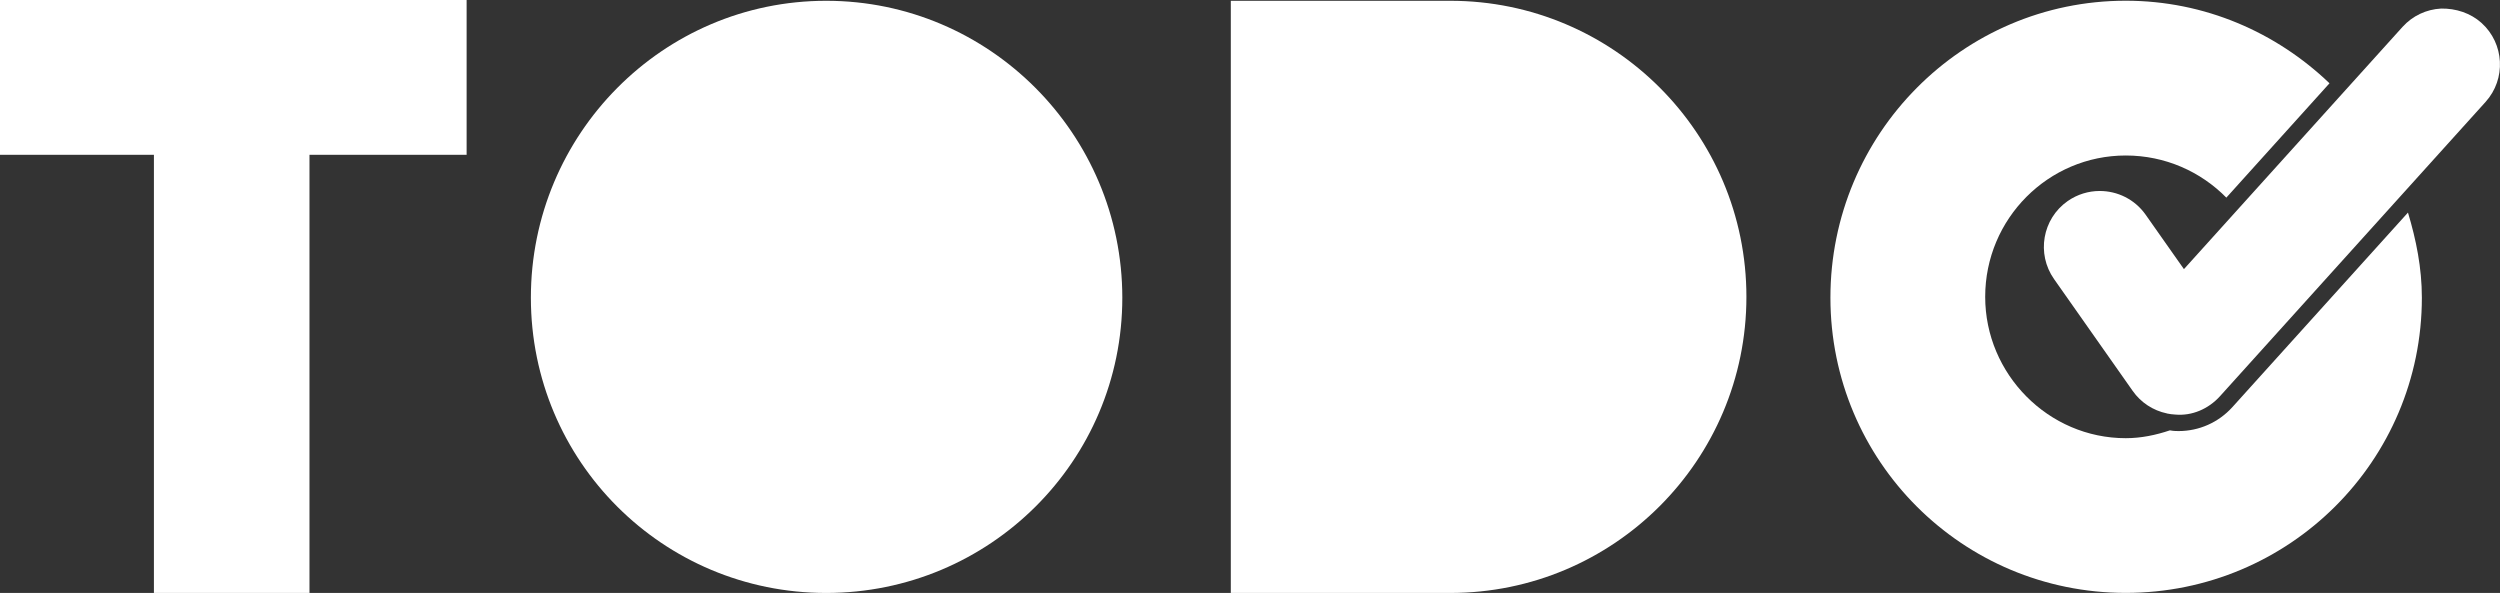 <?xml version="1.0" encoding="utf-8"?>
<!-- Generator: Adobe Illustrator 24.1.2, SVG Export Plug-In . SVG Version: 6.00 Build 0)  -->
<svg version="1.1" id="Ebene_1" xmlns="http://www.w3.org/2000/svg" xmlns:xlink="http://www.w3.org/1999/xlink" x="0px" y="0px"
	 width="37.975px" height="9.007px" viewBox="0 0 37.975 9.007" style="enable-background:new 0 0 37.975 9.007;"
	 xml:space="preserve">
<rect x="0" y="0" width="37.975" height="9.007" fill="#333333" stroke="none"/>
<style type="text/css">
	.st0{fill:#FFFFFF;}
</style>
<g>
	<polygon class="st0" points="0,2.351 2.338,2.351 2.338,9.007 4.701,9.007 4.701,2.351 7.088,2.351 7.088,0 0,0 	"/>
	<path class="st0" d="M12.55,0.012c-2.483,0-4.486,2.027-4.486,4.51c0,2.482,2.003,4.485,4.486,4.485
		c2.482,0,4.498-2.003,4.498-4.485C17.047,2.039,15.032,0.012,12.55,0.012z"/>
	<path class="st0" d="M22.03,0.012h-3.334v8.995h3.334c2.483,0,4.498-2.015,4.498-4.498S24.513,0.012,22.03,0.012z"/>
	<path class="st0" d="M33.092,6.548c-0.022,0-0.044-0.001-0.066-0.002c-0.022-0.001-0.043-0.006-0.065-0.009
		c-0.212,0.071-0.435,0.119-0.671,0.119c-1.175,0-2.135-0.972-2.135-2.147c0-1.188,0.96-2.147,2.135-2.147
		c0.599,0,1.139,0.245,1.528,0.64l1.567-1.737c-0.807-0.772-1.893-1.254-3.095-1.254
		c-2.483,0-4.486,2.027-4.486,4.51c0,2.482,2.003,4.485,4.486,4.485c2.482,0,4.498-2.003,4.498-4.485
		c0-0.452-0.087-0.88-0.211-1.292l-2.668,2.956C33.698,6.418,33.403,6.548,33.092,6.548z"/>
	<path class="st0" d="M37.756,1.548c0.314-0.348,0.286-0.886-0.062-1.2c-0.169-0.151-0.389-0.221-0.613-0.218
		c-0.227,0.012-0.435,0.111-0.587,0.279l-3.32,3.679l-0.582-0.827c-0.166-0.235-0.429-0.36-0.697-0.36
		c-0.169,0-0.339,0.05-0.488,0.154c-0.383,0.269-0.476,0.8-0.206,1.184l1.194,1.698
		c0.124,0.177,0.31,0.299,0.521,0.343l0.001,0.001c0.04,0.008,0.081,0.014,0.123,0.016
		c0.257,0.024,0.508-0.086,0.682-0.279L37.756,1.548z"/>
</g>
</svg>
